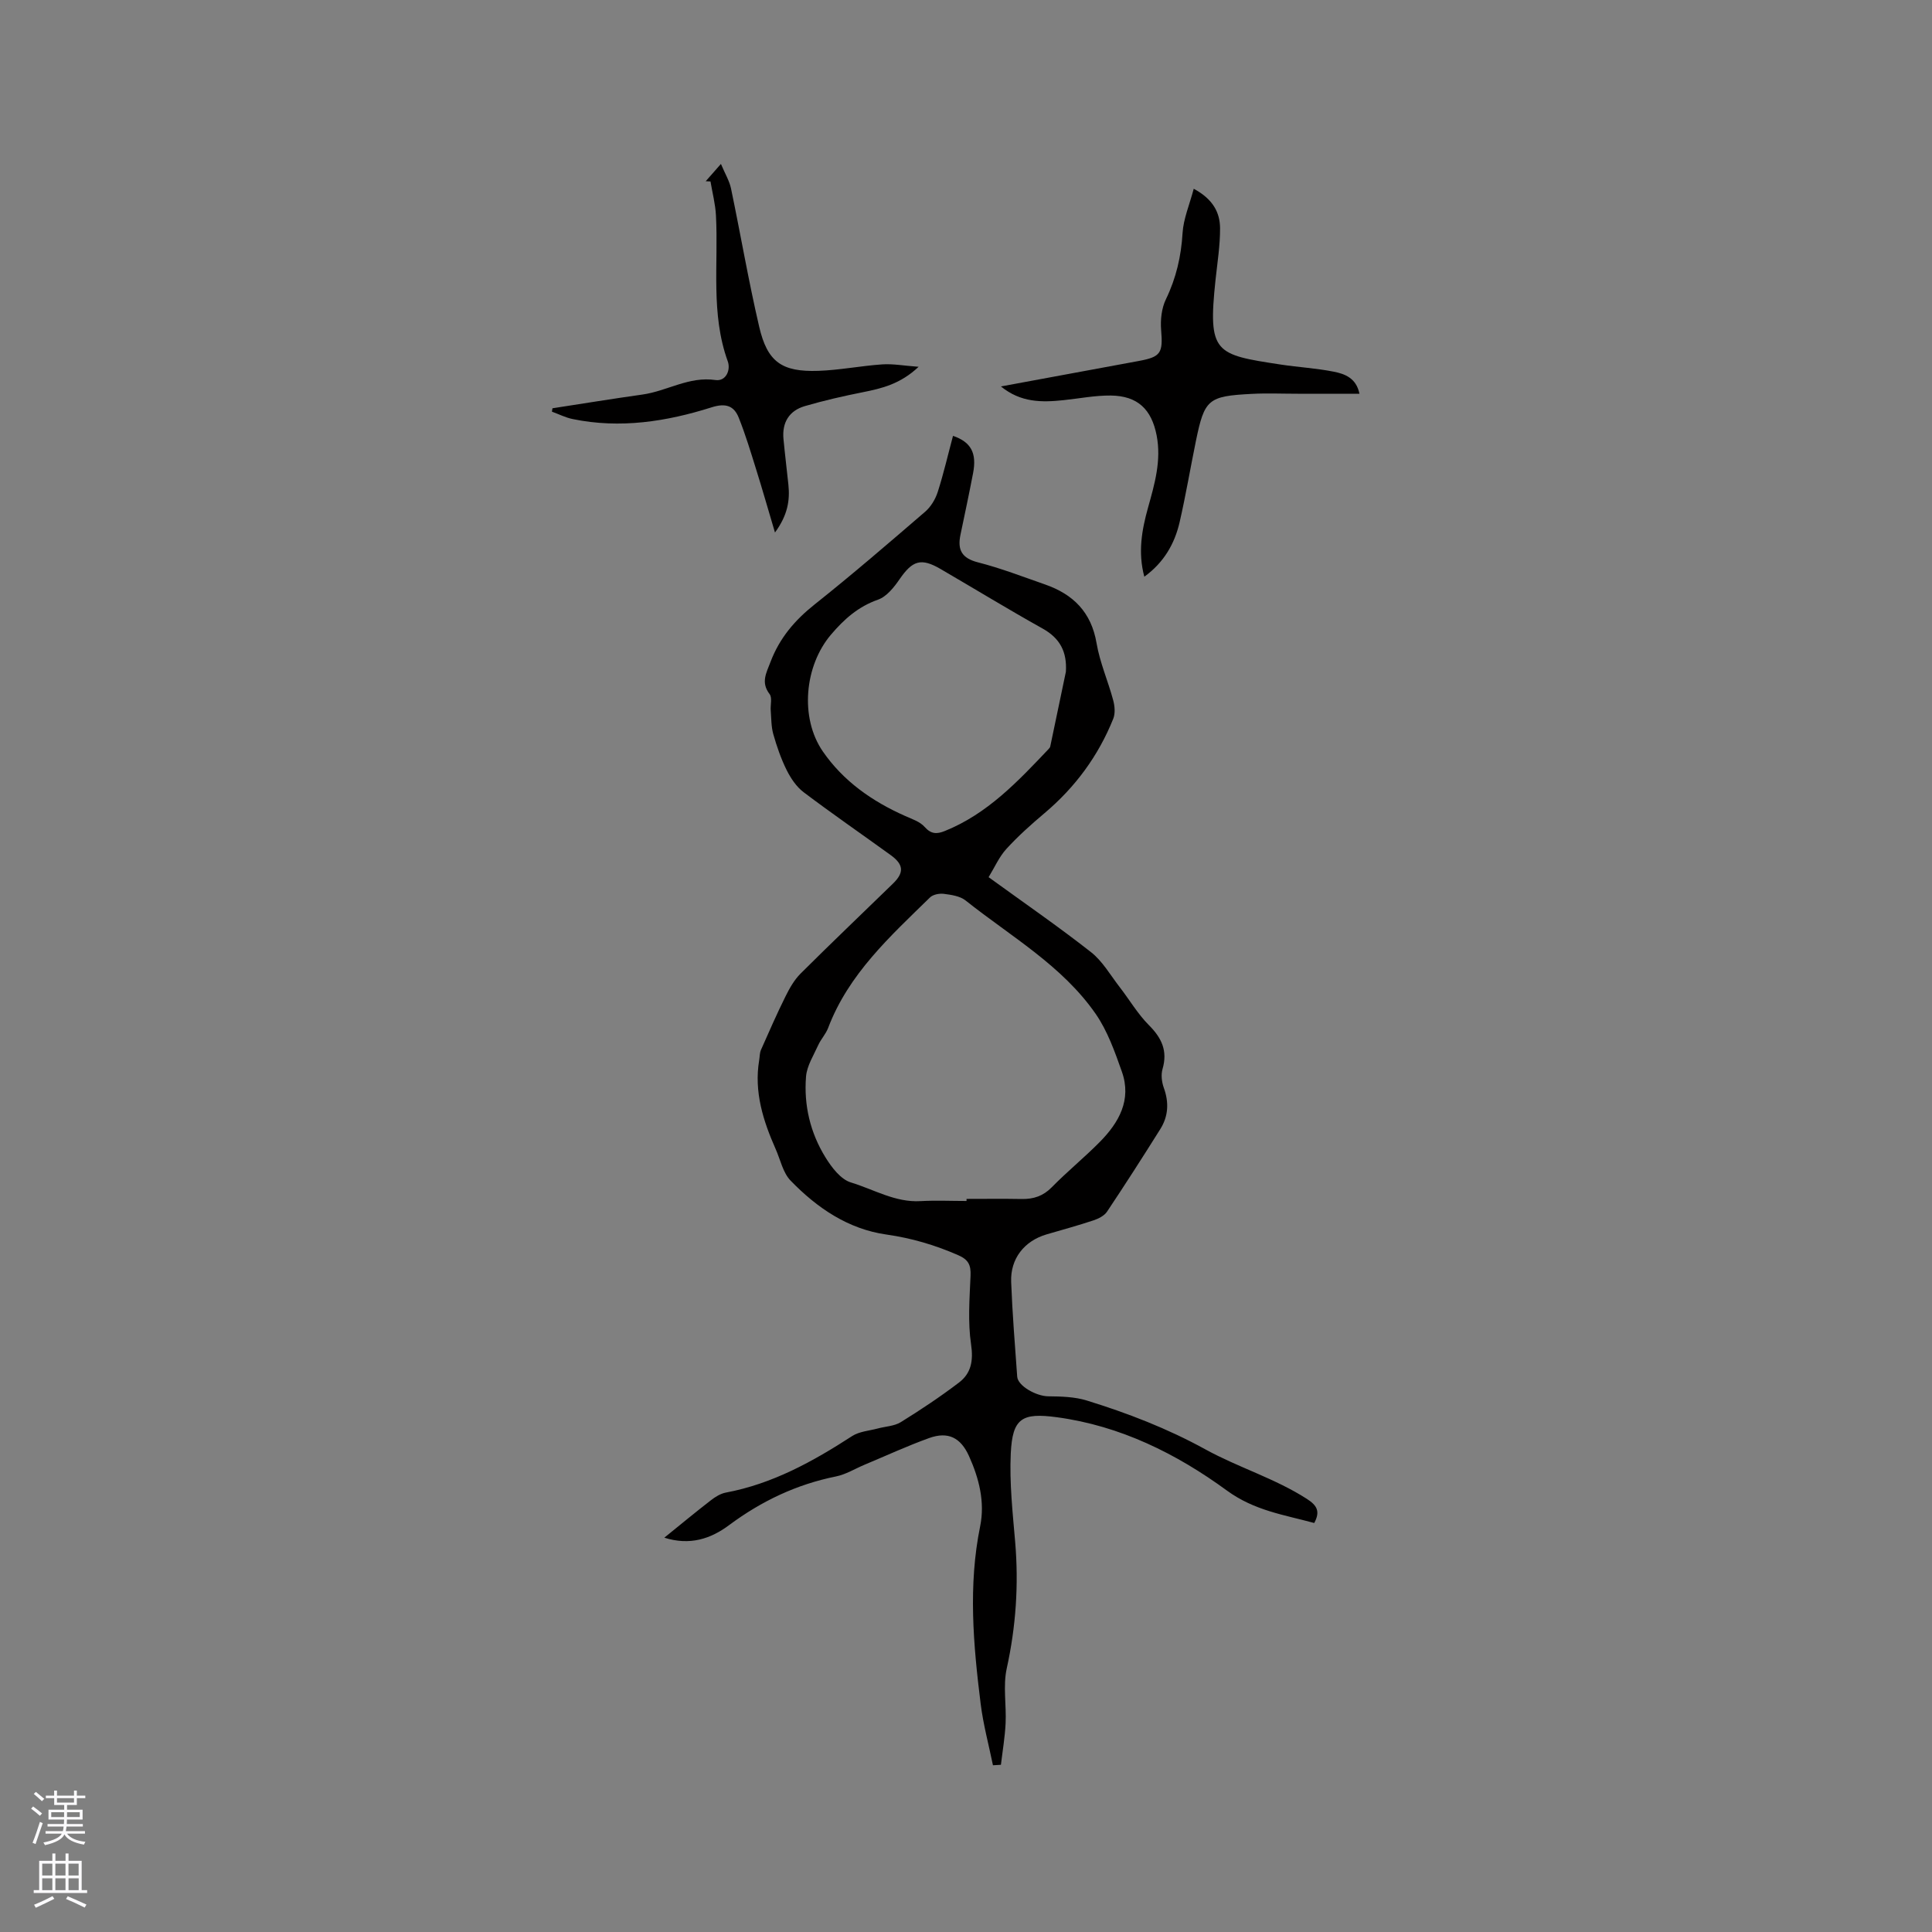<svg enable-background="new 0 0 400 400" viewBox="0 0 400 400" xmlns="http://www.w3.org/2000/svg"><rect x="0" y="0" width="400" height="400" fill="#808080" stroke="none"/><g fill="#010000"><path d="m137.54 318.36c3.4-2.75 6.49-5.31 9.66-7.76.89-.69 1.97-1.36 3.05-1.57 9.68-1.81 18.05-6.44 26.18-11.71 1.49-.96 3.52-1.09 5.31-1.57 1.6-.43 3.42-.48 4.76-1.31 4.13-2.56 8.19-5.26 12.05-8.2 2.52-1.92 3-4.51 2.5-7.9-.69-4.65-.31-9.47-.11-14.21.09-2.21-.41-3.33-2.58-4.27-4.78-2.09-9.62-3.52-14.82-4.26-7.95-1.12-14.4-5.53-19.86-11.17-1.58-1.63-2.1-4.3-3.08-6.51-2.6-5.87-4.51-11.87-3.42-18.42.12-.71.09-1.49.37-2.13 1.65-3.73 3.29-7.47 5.1-11.12.83-1.67 1.8-3.38 3.1-4.68 6.31-6.29 12.76-12.43 19.14-18.64 2.33-2.27 2.22-3.94-.48-5.89-6.01-4.35-12.12-8.56-18.04-13.03-1.49-1.13-2.66-2.89-3.51-4.59-1.17-2.36-2.04-4.89-2.76-7.43-.44-1.56-.4-3.27-.53-4.91-.09-1.14.34-2.63-.23-3.37-1.86-2.43-.68-4.38.2-6.7 1.87-4.92 5.01-8.6 9.11-11.86 7.8-6.2 15.35-12.71 22.9-19.21 1.18-1.02 2.12-2.59 2.6-4.09 1.22-3.81 2.12-7.73 3.16-11.61 3.74 1.28 4.96 3.56 4.15 7.75-.82 4.26-1.72 8.51-2.61 12.75-.65 3.1.28 4.84 3.63 5.69 4.71 1.2 9.27 2.97 13.87 4.57 5.83 2.03 9.59 5.73 10.68 12.16.68 4.01 2.38 7.84 3.44 11.8.33 1.21.46 2.73.02 3.84-3.09 7.7-7.88 14.2-14.25 19.57-2.75 2.32-5.45 4.73-7.87 7.38-1.51 1.65-2.44 3.82-3.69 5.86 7.39 5.36 14.46 10.23 21.2 15.52 2.38 1.87 4 4.73 5.9 7.19 2.05 2.64 3.76 5.59 6.09 7.93 2.66 2.66 3.91 5.33 2.82 9.08-.35 1.19-.16 2.71.27 3.91 1.09 3.02.94 5.87-.74 8.54-3.6 5.74-7.26 11.45-11.02 17.08-.57.85-1.77 1.46-2.8 1.8-3.21 1.07-6.48 1.96-9.73 2.91-4.6 1.36-7.51 5.02-7.32 9.85.25 6.54.78 13.07 1.25 19.6.14 1.94 3.96 4.04 6.4 4.07 2.68.03 5.48.09 8 .87 8.48 2.62 16.68 5.78 24.57 10.12 6.77 3.73 14.37 5.99 20.99 10.24 2.1 1.35 2.84 2.58 1.54 5-6.22-1.69-12.39-2.56-18.07-6.71-10.46-7.64-22.08-13.42-35.24-15.19-7.22-.97-9.17.21-9.52 7.48-.29 6.09.39 12.25.91 18.35.75 8.84.16 17.51-1.75 26.2-.79 3.62-.05 7.56-.23 11.34-.14 2.87-.63 5.73-.97 8.59-.55.03-1.1.06-1.65.1-.87-4.25-2.02-8.47-2.55-12.77-1.52-12.22-2.6-24.44-.1-36.71 1.02-5.01-.22-9.91-2.31-14.54-1.73-3.83-4.33-5.13-8.24-3.73-4.56 1.64-8.96 3.68-13.44 5.55-1.95.82-3.82 1.99-5.85 2.4-8.15 1.64-15.41 5.09-22.07 10.03-3.87 2.91-8.21 4.32-13.48 2.65zm62.57-69.71c0-.14 0-.29 0-.43 3.81 0 7.62-.05 11.43.02 2.44.04 4.42-.6 6.22-2.43 3.18-3.25 6.74-6.14 9.94-9.38 3.96-4.01 6.63-8.71 4.58-14.53-1.46-4.14-2.98-8.45-5.44-12-6.96-10.02-17.6-16.04-26.93-23.47-1.15-.91-2.95-1.17-4.5-1.37-.93-.12-2.25.14-2.87.75-8.24 8.06-16.85 15.83-21.09 27.03-.48 1.26-1.49 2.31-2.05 3.55-.96 2.13-2.34 4.28-2.52 6.5-.48 5.92.88 11.64 4.01 16.71 1.28 2.08 3.16 4.57 5.27 5.21 4.74 1.43 9.18 4.18 14.43 3.87 3.16-.18 6.35-.03 9.52-.03zm20.57-109.57c.25-4.07-1.17-6.91-4.81-8.94-7.11-3.97-14.07-8.22-21.11-12.32-4.07-2.38-5.84-1.79-8.54 2.14-1.14 1.66-2.67 3.57-4.43 4.19-4.1 1.44-7.01 4.03-9.74 7.24-5.49 6.45-6.5 17.21-1.69 24.19 4.25 6.16 10.22 10.33 17.02 13.35 1.43.64 3.1 1.18 4.07 2.29 1.34 1.51 2.55 1.48 4.14.84 8.84-3.55 15.16-10.28 21.51-16.98.14-.15.3-.33.34-.52 1.09-5.16 2.16-10.32 3.24-15.48z"/><path d="m281.46 81.52c-4.56 0-8.68 0-12.8 0-3.18 0-6.36-.14-9.53.03-9.02.47-9.75 1.11-11.53 9.75-1.15 5.6-2.09 11.24-3.37 16.8-1.04 4.51-3.28 8.38-7.31 11.3-1.35-5.03-.52-9.68.76-14.27 1.37-4.91 2.8-9.77 1.79-14.98-1.05-5.41-3.94-8.2-9.51-8.26-3.25-.03-6.51.62-9.77.96-4.46.47-8.82.53-12.96-2.84 9.82-1.82 19.17-3.55 28.52-5.27 4.62-.85 5.04-1.66 4.65-6.42-.17-2.1.09-4.52 1-6.38 2.12-4.39 3.15-8.88 3.44-13.72.18-2.91 1.41-5.76 2.31-9.14 3.98 2.14 5.43 4.92 5.45 8.16.02 3.57-.56 7.15-.94 10.72-1.61 15.19-.12 15.44 13.46 17.51 3.66.56 7.38.76 11 1.48 2.29.45 4.68 1.31 5.34 4.57z"/><path d="m114.38 84.53c6.22-.96 12.43-1.97 18.67-2.85 5.07-.72 9.6-3.8 15.07-3 2.21.32 3.19-2.1 2.56-3.86-3.58-9.89-1.91-20.13-2.45-30.22-.12-2.36-.74-4.69-1.13-7.03-.33-.02-.66-.04-.99-.05.82-.93 1.64-1.87 3.15-3.58.87 2.06 1.76 3.52 2.09 5.09 1.99 9.53 3.62 19.13 5.83 28.61 1.69 7.29 4.68 9.4 12.24 9.14 4.43-.15 8.83-1.04 13.26-1.34 2.21-.15 4.46.28 7.51.5-3.79 3.58-7.63 4.48-11.58 5.27-4.03.8-8.04 1.72-11.98 2.87-3.25.95-4.74 3.4-4.42 6.81.3 3.16.69 6.31 1.02 9.47.33 3.23-.13 6.27-2.78 9.89-1.45-4.87-2.61-8.96-3.88-13.01-1.13-3.62-2.22-7.26-3.63-10.78-.99-2.48-2.73-3.04-5.6-2.13-9.36 2.96-18.96 4.46-28.78 2.43-1.47-.3-2.86-1.01-4.29-1.53.03-.23.07-.47.11-.7z"/></g><path d="m6.44 374.46.42-.45c.65.47 1.27.95 1.85 1.44l-.45.49c-.65-.56-1.25-1.06-1.82-1.48m.93 7.33-.63-.26c.55-1.36 1.05-2.8 1.52-4.33.19.1.38.19.59.27-.46 1.29-.95 2.73-1.48 4.32m-.38-10.38.44-.42c.43.34 1.01.82 1.74 1.44l-.49.49c-.53-.51-1.09-1.01-1.69-1.51m2.5.35h1.72v-1.04h.59v1.04h3.52v-1.04h.59v1.04h1.75v.53h-1.75v1.42h-2.03v.97h3.22v2.03h-3.24c0 .35-.01.66-.03.93h3.32v.53h-3.37c-.03.27-.08.58-.15.94h3.96v.53h-3.71c.67.92 1.93 1.48 3.79 1.68-.13.24-.23.44-.29.59-2.13-.38-3.48-1.08-4.04-2.12-.43.97-1.77 1.72-4.03 2.23-.09-.19-.2-.37-.33-.55 2.1-.42 3.37-1.03 3.81-1.83h-3.36v-.53h3.58c.08-.29.13-.61.16-.94h-3.33v-.53h3.39c.02-.27.04-.58.04-.93h-3.23v-2.03h3.25v-.97h-2.07v-1.42h-1.73zm1.12 3.44v1h2.65c.01-.3.02-.44.01-.4v-.25-.35zm1.19-2h3.52v-.91h-3.52zm4.71 2h-2.63v.59c0 .15-.01.28-.01.4h2.64z" fill="#fbfafc"/><path d="m13.56 383.74h.63v1.52h2.72v6.07h1.13v.6h-11.06v-.6h1.13v-6.07h2.73v-1.52h.63v1.52h2.1v-1.52zm-2.69 8.83.38.56c-1.24.63-2.53 1.25-3.85 1.85-.1-.21-.21-.42-.34-.63 1.36-.55 2.63-1.15 3.81-1.78m-2.13-4.27h2.1v-2.45h-2.1zm0 3.04h2.1v-2.46h-2.1zm2.72-3.04h2.1v-2.45h-2.1zm0 3.04h2.1v-2.46h-2.1zm6.07 3.6c-1.41-.71-2.7-1.3-3.86-1.78l.35-.56c1.45.62 2.75 1.19 3.88 1.72zm-1.25-9.09h-2.1v2.45h2.1zm-2.09 5.49h2.1v-2.46h-2.1z" fill="#fbfafc"/></svg>
